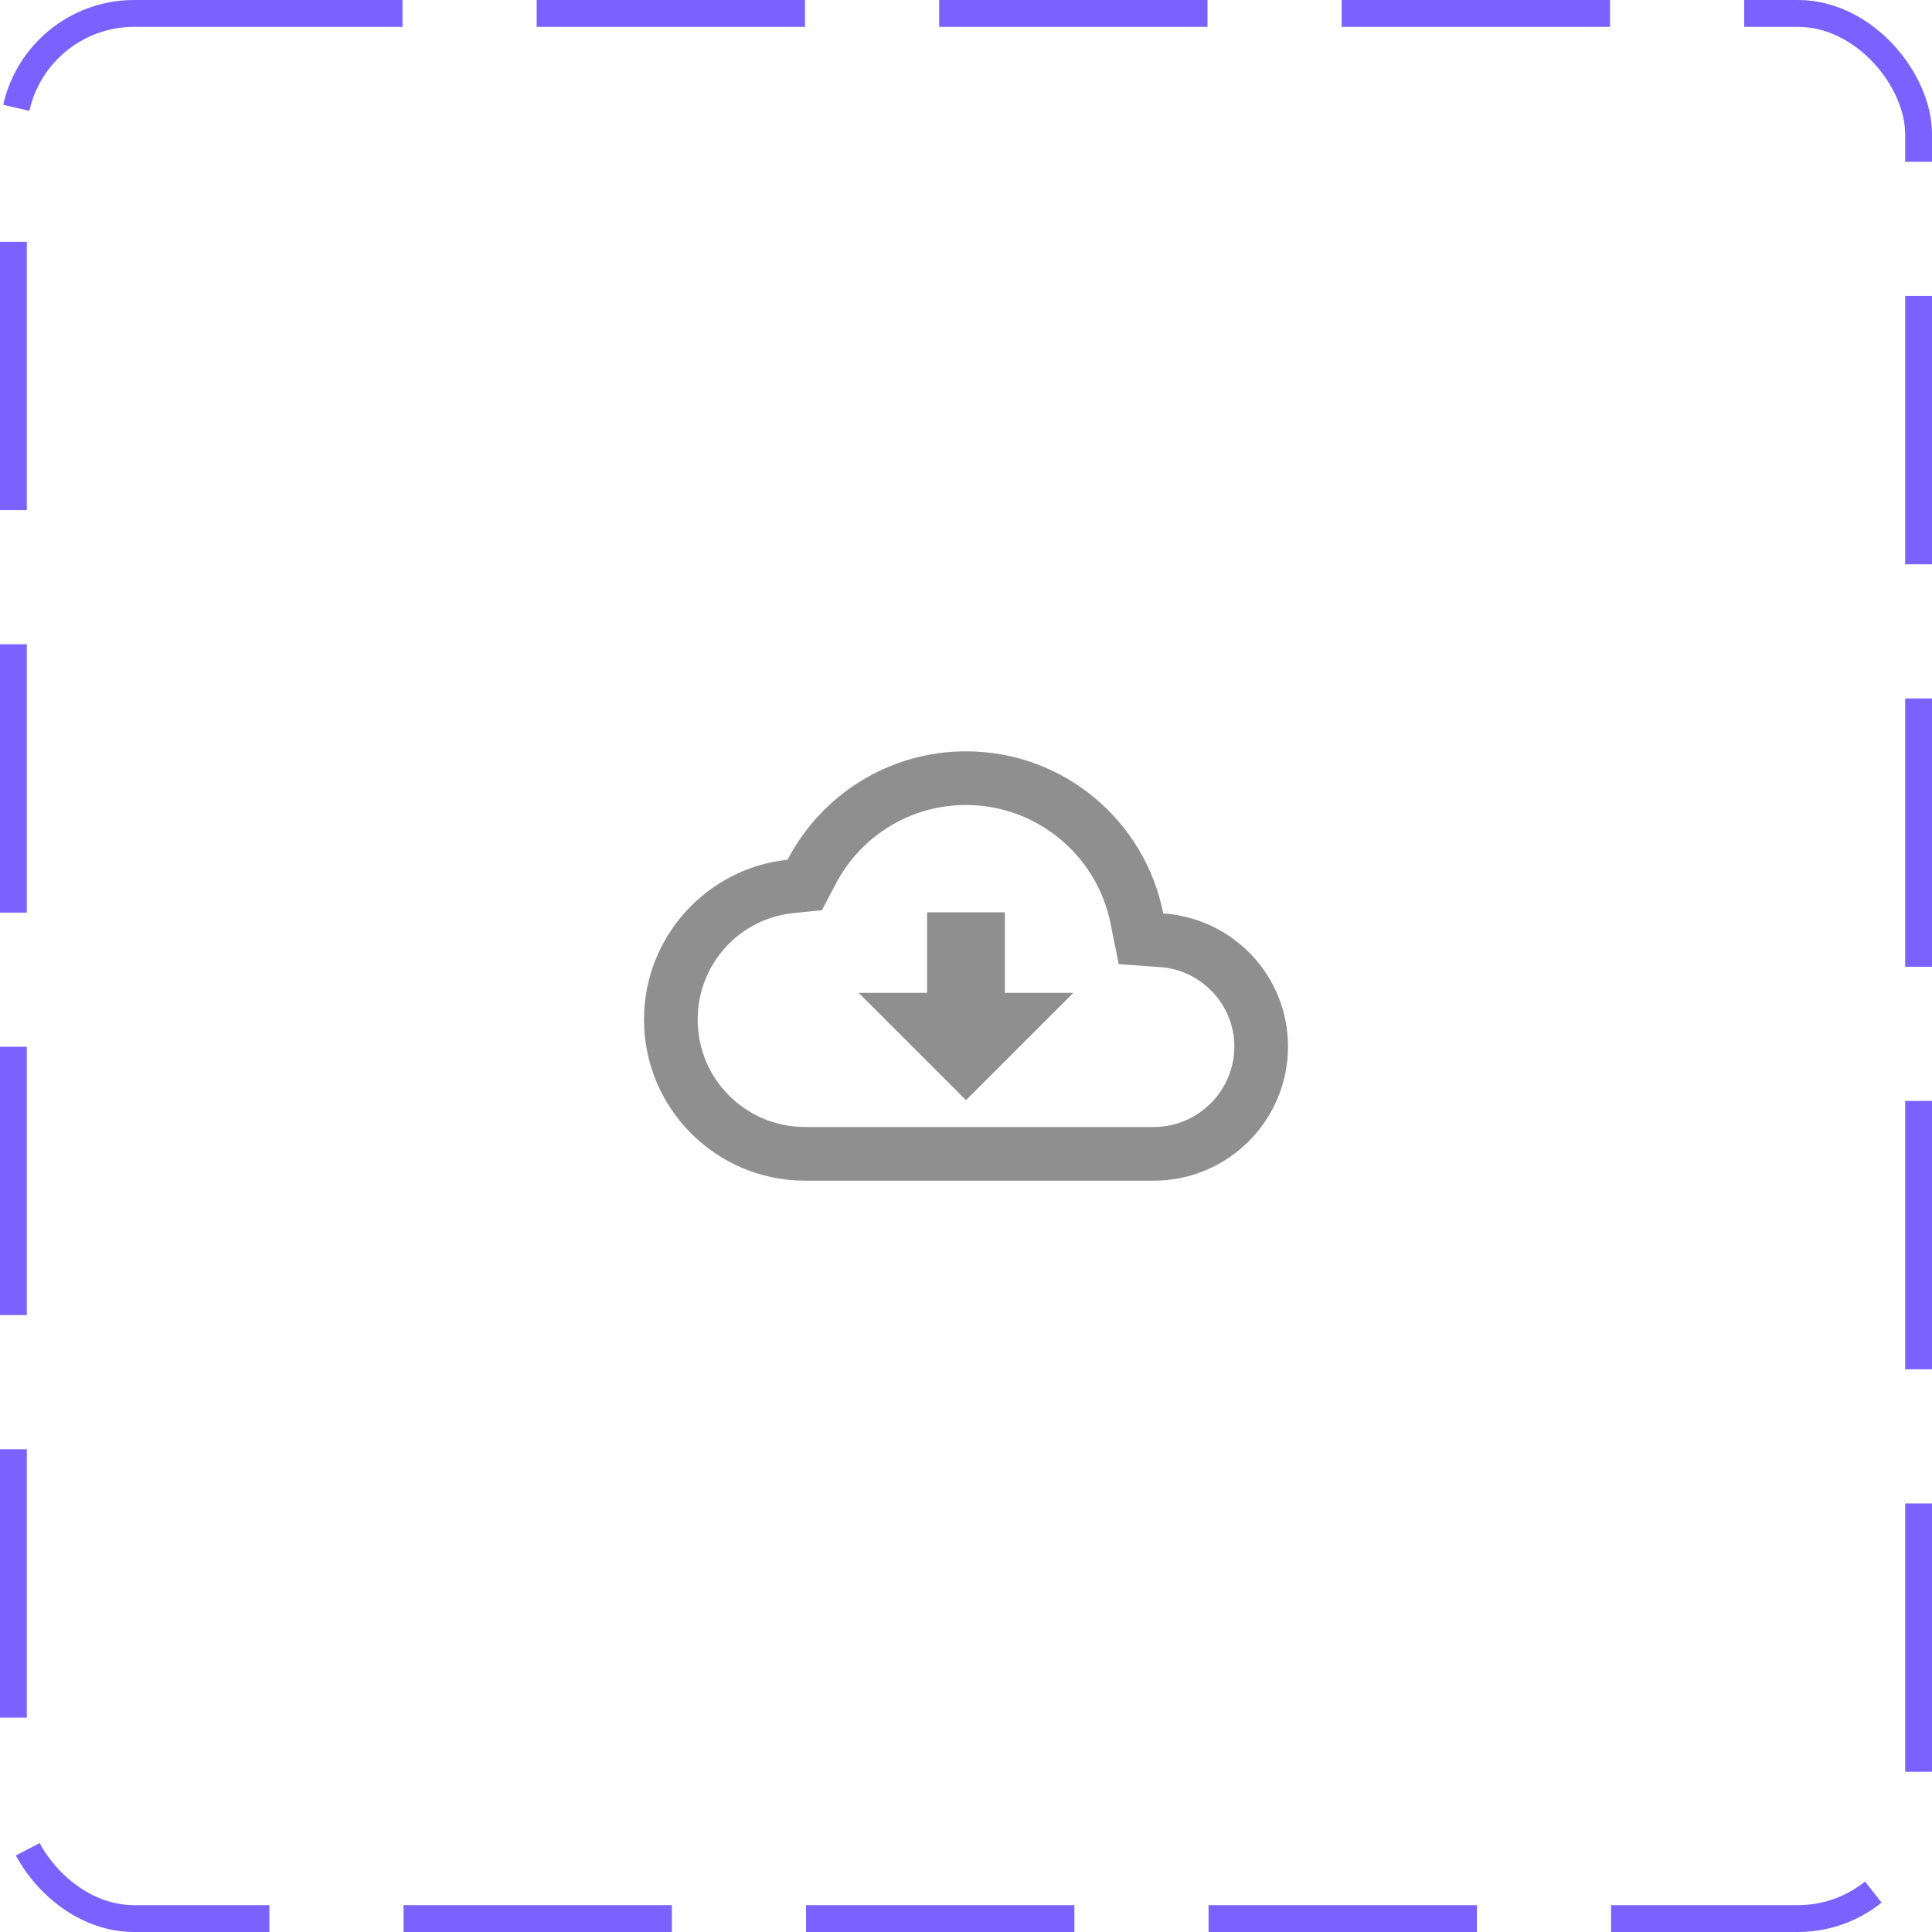 <svg width="72" height="72" viewBox="0 0 72 72" fill="none" xmlns="http://www.w3.org/2000/svg">
<rect x="0.5" y="0.5" width="71" height="71" rx="4.5" stroke="#7B61FF" stroke-dasharray="10 5"/>
<path d="M43.35 34.04C42.67 30.59 39.64 28 36 28C33.11 28 30.6 29.64 29.35 32.04C26.34 32.36 24 34.91 24 38C24 41.31 26.69 44 30 44H43C45.76 44 48 41.76 48 39C48 36.36 45.95 34.22 43.35 34.04ZM43 42H30C27.79 42 26 40.21 26 38C26 35.95 27.53 34.24 29.56 34.03L30.63 33.92L31.13 32.97C32.08 31.14 33.94 30 36 30C38.62 30 40.88 31.86 41.39 34.43L41.69 35.93L43.22 36.04C44.78 36.14 46 37.45 46 39C46 40.65 44.65 42 43 42ZM37.45 34H34.55V37H32L36 41L40 37H37.45V34Z" fill="#8F8F8F"/>
</svg>
